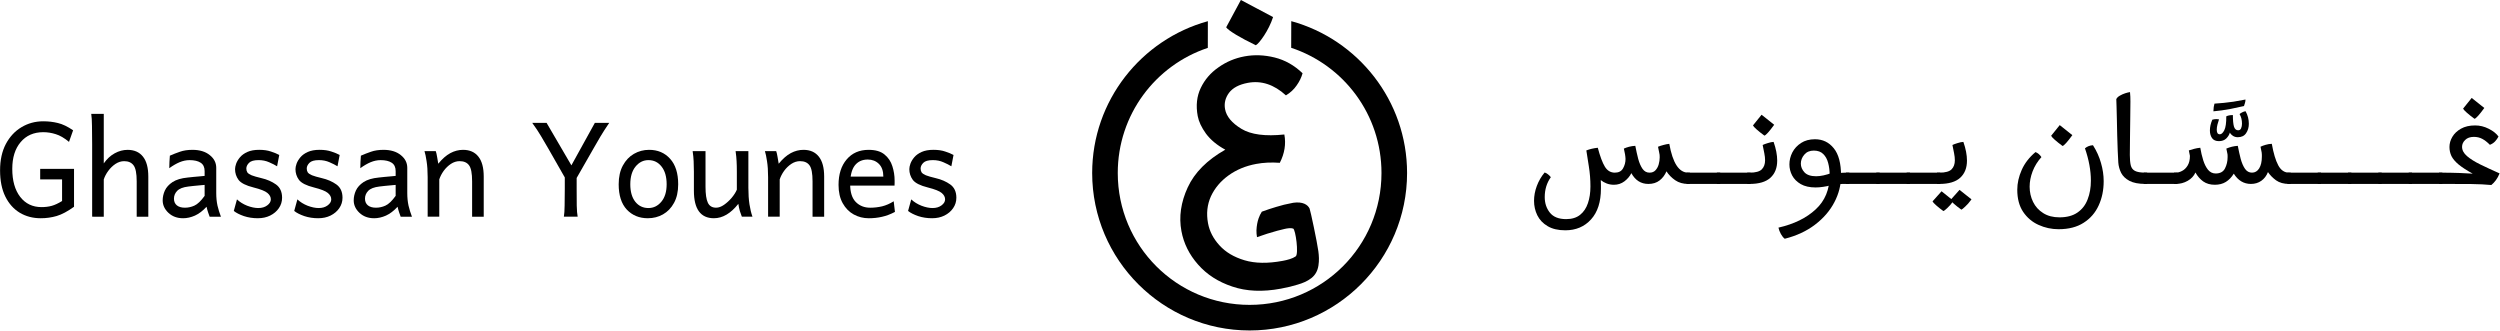 <?xml version="1.0" encoding="UTF-8" standalone="no"?>
<!-- Created with Inkscape (http://www.inkscape.org/) -->

<svg
   width="479.062mm"
   height="63.46mm"
   viewBox="0 0 479.062 63.46"
   version="1.1"
   id="svg116707"
   inkscape:version="1.1.2 (0a00cf5339, 2022-02-04, custom)"
   sodipodi:docname="logo_header.svg"
   inkscape:export-filename="/home/bigtiddypiratebf/git/ghassanyounes.github.io/images/logo_text_white.png"
   inkscape:export-xdpi="174.07466"
   inkscape:export-ydpi="174.07466"
   xmlns:inkscape="http://www.inkscape.org/namespaces/inkscape"
   xmlns:sodipodi="http://sodipodi.sourceforge.net/DTD/sodipodi-0.dtd"
   xmlns="http://www.w3.org/2000/svg"
   xmlns:svg="http://www.w3.org/2000/svg">
  <sodipodi:namedview
     id="namedview116709"
     pagecolor="#595959"
     bordercolor="#666666"
     borderopacity="1.0"
     inkscape:pageshadow="2"
     inkscape:pageopacity="0"
     inkscape:pagecheckerboard="true"
     inkscape:document-units="mm"
     showgrid="false"
     inkscape:zoom="0.45254834"
     inkscape:cx="1012.0466"
     inkscape:cy="286.15728"
     inkscape:window-width="1920"
     inkscape:window-height="1020"
     inkscape:window-x="0"
     inkscape:window-y="0"
     inkscape:window-maximized="1"
     inkscape:current-layer="g20696"
     showguides="true"
     inkscape:guide-bbox="true" />
  <defs
     id="defs116704">
    <rect
       x="204.615"
       y="400"
       width="861.538"
       height="995.385"
       id="rect2190" />
    <rect
       x="45.179"
       y="46.916"
       width="1752.217"
       height="621.846"
       id="rect128211" />
  </defs>
  <g
     inkscape:groupmode="layer"
     id="layer2"
     inkscape:label="Text"
     transform="translate(89.531,-118.27)"
     style="display:inline">
    <g
       id="g22128"
       transform="translate(4.317,0.026)"
       style="display:inline;fill:#000000;fill-opacity:1;stroke-width:1;stroke-miterlimit:4;stroke-dasharray:none"
       inkscape:export-filename="/home/bigtiddypiratebf/git/ghassanyounes.github.io/images/logo_text_transparent_white.png"
       inkscape:export-xdpi="174.07466"
       inkscape:export-ydpi="174.07466"
       inkscape:label="Names"
       inkscape:groupmode="layer">
      <g
         id="g20672"
         transform="matrix(1.162,0,0,1.192,-24.9,-23.416)"
         style="display:inline;fill:#000000;fill-opacity:1;stroke-width:0.85;stroke-miterlimit:4;stroke-dasharray:none"
         inkscape:label="English"
         inkscape:groupmode="layer">
        <g
           id="g20613"
           style="fill:#000000;fill-opacity:1;stroke-width:0.85;stroke-miterlimit:4;stroke-dasharray:none"
           inkscape:export-filename="logo_text_long_transparent_black.png"
           inkscape:export-xdpi="174.07466"
           inkscape:export-ydpi="174.07466">
          <path
             d="m -52.614,153.927 q -1.943,0 -3.459,-0.882 -1.516,-0.896 -2.384,-2.604 -0.868,-1.723 -0.868,-4.203 0,-2.48 0.951,-4.244 0.965,-1.764 2.577,-2.701 1.626,-0.951 3.597,-0.951 1.268,0 2.412,0.276 1.144,0.262 2.508,1.171 l -0.675,1.86 q -1.158,-0.937 -2.191,-1.24 -1.02,-0.317 -2.053,-0.317 -2.356,0 -3.734,1.599 -1.378,1.585 -1.378,4.299 0,2.853 1.309,4.506 1.309,1.64 3.514,1.64 0.937,0 1.695,-0.207 0.758,-0.207 1.695,-0.772 v -3.473 h -3.61 v -1.695 h 5.581 v 6.091 q -1.585,1.116 -2.866,1.488 -1.268,0.358 -2.618,0.358 z"
             id="path20386"
             style="font-size:106.667px;line-height:1.25;font-family:Harmattan;-inkscape-font-specification:'Harmattan, Normal';white-space:pre;fill:#000000;fill-opacity:1;stroke-width:0.85;stroke-miterlimit:4;stroke-dasharray:none" />
          <path
             d="m -44.139,153.679 q 0,0 0,-0.703 0,-0.717 0,-1.86 0,-1.158 0,-2.508 0,-1.364 0,-2.687 0,-1.323 0,-2.37 0,-1.047 0,-1.543 0,-1.667 -0.028,-2.921 -0.014,-1.268 -0.124,-1.943 h 2.067 q 0,0 0,0.551 0,0.537 0,1.406 0,0.854 0,1.847 0,0.978 0,1.888 0,0.91 0,1.53 0,0.62 0,0.744 0.772,-1.075 1.805,-1.626 1.034,-0.551 2.122,-0.551 1.654,0 2.536,1.089 0.882,1.075 0.882,3.211 0,0.51 0,1.323 0,0.799 0,1.681 0,0.882 0,1.667 0,0.785 0,1.282 0,0.496 0,0.496 h -1.915 q 0,0 0,-0.661 0,-0.675 0,-1.64 0,-0.978 0,-1.902 0,-0.937 0,-1.475 0,-1.943 -0.524,-2.591 -0.51,-0.661 -1.543,-0.661 -0.744,0 -1.433,0.441 -0.675,0.441 -1.185,1.116 -0.51,0.675 -0.744,1.378 v 5.994 z"
             id="path20388"
             style="font-size:106.667px;line-height:1.25;font-family:Harmattan;-inkscape-font-specification:'Harmattan, Normal';white-space:pre;fill:#000000;fill-opacity:1;stroke-width:0.85;stroke-miterlimit:4;stroke-dasharray:none" />
          <path
             d="m -29.146,153.927 q -1.461,0 -2.412,-0.868 -0.951,-0.868 -0.951,-2.012 0,-0.785 0.358,-1.571 0.372,-0.785 1.268,-1.364 0.91,-0.579 2.508,-0.73 0.358,-0.041 0.937,-0.097 0.579,-0.055 1.102,-0.097 0.537,-0.055 0.744,-0.069 v -0.772 q 0,-0.937 -0.661,-1.35 -0.648,-0.413 -1.819,-0.413 -0.813,0 -1.64,0.331 -0.813,0.331 -1.709,0.965 0,-0.345 0.028,-1.006 0.028,-0.675 0.069,-1.006 0.799,-0.345 1.667,-0.634 0.882,-0.303 2.053,-0.303 1.791,0 2.853,0.841 1.075,0.827 1.075,2.053 v 4.038 q 0,1.116 0.207,2.039 0.22,0.91 0.565,1.778 h -1.86 q -0.096,-0.248 -0.248,-0.675 -0.152,-0.427 -0.262,-0.923 -0.923,0.978 -1.915,1.419 -0.992,0.427 -1.957,0.427 z m 0.303,-1.695 q 0.799,0 1.557,-0.331 0.772,-0.331 1.695,-1.571 v -1.764 q -0.248,0.014 -0.772,0.069 -0.51,0.041 -1.047,0.097 -0.537,0.055 -0.868,0.097 -1.309,0.152 -1.847,0.703 -0.524,0.537 -0.524,1.254 0,0.689 0.482,1.075 0.482,0.372 1.323,0.372 z"
             id="path20390"
             style="font-size:106.667px;line-height:1.25;font-family:Harmattan;-inkscape-font-specification:'Harmattan, Normal';white-space:pre;fill:#000000;fill-opacity:1;stroke-width:0.85;stroke-miterlimit:4;stroke-dasharray:none" />
          <path
             d="m -16.798,153.927 q -1.254,0 -2.315,-0.345 -1.061,-0.358 -1.667,-0.827 l 0.524,-1.86 q 0.689,0.634 1.681,1.02 1.006,0.372 1.833,0.372 0.896,0 1.475,-0.427 0.593,-0.427 0.593,-0.965 0,-0.579 -0.565,-1.034 -0.551,-0.455 -2.288,-0.882 -1.874,-0.455 -2.467,-1.213 -0.579,-0.772 -0.579,-1.736 0,-0.358 0.179,-0.868 0.193,-0.524 0.634,-1.034 0.441,-0.51 1.213,-0.854 0.785,-0.345 1.957,-0.345 1.13,0 1.943,0.276 0.827,0.262 1.364,0.551 l -0.358,1.819 q -0.524,-0.317 -1.309,-0.648 -0.785,-0.345 -1.75,-0.345 -1.13,0 -1.571,0.441 -0.441,0.441 -0.441,0.91 0,0.358 0.165,0.62 0.179,0.248 0.703,0.469 0.537,0.207 1.612,0.455 1.406,0.317 2.412,1.02 1.006,0.703 1.006,2.136 0,0.923 -0.537,1.681 -0.524,0.744 -1.433,1.185 -0.896,0.427 -2.012,0.427 z"
             id="path20392"
             style="font-size:106.667px;line-height:1.25;font-family:Harmattan;-inkscape-font-specification:'Harmattan, Normal';white-space:pre;fill:#000000;fill-opacity:1;stroke-width:0.85;stroke-miterlimit:4;stroke-dasharray:none" />
          <path
             d="m -6.835,153.927 q -1.254,0 -2.315,-0.345 -1.061,-0.358 -1.667,-0.827 l 0.524,-1.86 q 0.689,0.634 1.681,1.02 1.006,0.372 1.833,0.372 0.896,0 1.475,-0.427 0.593,-0.427 0.593,-0.965 0,-0.579 -0.565,-1.034 -0.551,-0.455 -2.288,-0.882 -1.874,-0.455 -2.467,-1.213 -0.579,-0.772 -0.579,-1.736 0,-0.358 0.179,-0.868 0.193,-0.524 0.634,-1.034 0.441,-0.51 1.213,-0.854 0.785,-0.345 1.957,-0.345 1.13,0 1.943,0.276 0.827,0.262 1.364,0.551 l -0.358,1.819 q -0.524,-0.317 -1.309,-0.648 -0.785,-0.345 -1.75,-0.345 -1.13,0 -1.571,0.441 -0.441,0.441 -0.441,0.91 0,0.358 0.165,0.62 0.179,0.248 0.703,0.469 0.537,0.207 1.612,0.455 1.406,0.317 2.412,1.02 1.006,0.703 1.006,2.136 0,0.923 -0.537,1.681 -0.524,0.744 -1.433,1.185 -0.896,0.427 -2.012,0.427 z"
             id="path20394"
             style="font-size:106.667px;line-height:1.25;font-family:Harmattan;-inkscape-font-specification:'Harmattan, Normal';white-space:pre;fill:#000000;fill-opacity:1;stroke-width:0.85;stroke-miterlimit:4;stroke-dasharray:none" />
          <path
             d="m 2.357,153.927 q -1.461,0 -2.412,-0.868 -0.951,-0.868 -0.951,-2.012 0,-0.785 0.358,-1.571 0.372,-0.785 1.268,-1.364 0.91,-0.579 2.508,-0.73 0.358,-0.041 0.937,-0.097 0.579,-0.055 1.102,-0.097 0.537,-0.055 0.744,-0.069 v -0.772 q 0,-0.937 -0.661,-1.35 -0.648,-0.413 -1.819,-0.413 -0.813,0 -1.64,0.331 -0.813,0.331 -1.709,0.965 0,-0.345 0.028,-1.006 0.028,-0.675 0.069,-1.006 0.799,-0.345 1.667,-0.634 0.882,-0.303 2.053,-0.303 1.791,0 2.853,0.841 1.075,0.827 1.075,2.053 v 4.038 q 0,1.116 0.207,2.039 0.22,0.91 0.565,1.778 H 6.739 q -0.096,-0.248 -0.248,-0.675 -0.152,-0.427 -0.262,-0.923 -0.923,0.978 -1.915,1.419 -0.992,0.427 -1.957,0.427 z m 0.303,-1.695 q 0.799,0 1.557,-0.331 0.772,-0.331 1.695,-1.571 v -1.764 q -0.248,0.014 -0.772,0.069 -0.51,0.041 -1.047,0.097 -0.537,0.055 -0.868,0.097 -1.309,0.152 -1.847,0.703 -0.524,0.537 -0.524,1.254 0,0.689 0.482,1.075 0.482,0.372 1.323,0.372 z"
             id="path20396"
             style="font-size:106.667px;line-height:1.25;font-family:Harmattan;-inkscape-font-specification:'Harmattan, Normal';white-space:pre;fill:#000000;fill-opacity:1;stroke-width:0.85;stroke-miterlimit:4;stroke-dasharray:none" />
          <path
             d="m 11.19,153.679 q 0,0 0,-0.689 0,-0.689 0,-1.723 0,-1.047 0,-2.108 0,-1.075 0,-1.833 0,-1.516 -0.179,-2.577 -0.165,-1.075 -0.345,-1.612 h 1.86 q 0.124,0.331 0.234,0.992 0.124,0.661 0.179,1.034 0.992,-1.185 1.998,-1.709 1.006,-0.524 2.095,-0.524 1.64,0 2.522,1.089 0.882,1.075 0.882,3.211 0,0.51 0,1.323 0,0.799 0,1.681 0,0.882 0,1.667 0,0.785 0,1.282 0,0.496 0,0.496 h -1.915 q 0,0 0,-0.661 0,-0.675 0,-1.64 0,-0.978 0,-1.902 0,-0.937 0,-1.475 0,-1.943 -0.51,-2.591 -0.496,-0.661 -1.557,-0.661 -0.744,0 -1.433,0.441 -0.675,0.441 -1.185,1.116 -0.496,0.675 -0.73,1.378 v 5.994 z"
             id="path20398"
             style="font-size:106.667px;line-height:1.25;font-family:Harmattan;-inkscape-font-specification:'Harmattan, Normal';white-space:pre;fill:#000000;fill-opacity:1;stroke-width:0.85;stroke-miterlimit:4;stroke-dasharray:none" />
        </g>
        <g
           id="g20621"
           style="fill:#000000;fill-opacity:1;stroke-width:0.85;stroke-miterlimit:4;stroke-dasharray:none"
           inkscape:export-filename="logo_text_long_transparent_black.png"
           inkscape:export-xdpi="174.07466"
           inkscape:export-ydpi="174.07466">
          <path
             d="m 33.652,153.679 q 0.11,-0.62 0.124,-1.791 0.028,-1.171 0.028,-2.701 v -1.819 L 31.061,142.683 q -0.593,-1.02 -1.185,-1.971 -0.579,-0.965 -1.447,-2.122 h 2.37 l 4.093,6.835 3.872,-6.835 h 2.37 q -0.91,1.309 -1.447,2.191 -0.537,0.882 -1.13,1.902 l -2.797,4.768 v 1.736 q 0,1.53 0.014,2.701 0.028,1.171 0.152,1.791 z"
             id="path20400"
             style="font-size:106.667px;line-height:1.25;font-family:Harmattan;-inkscape-font-specification:'Harmattan, Normal';white-space:pre;fill:#000000;fill-opacity:1;stroke-width:0.85;stroke-miterlimit:4;stroke-dasharray:none" />
          <path
             d="m 47.501,153.927 q -2.122,0 -3.473,-1.392 -1.337,-1.406 -1.337,-4.065 0,-1.778 0.689,-3.018 0.689,-1.24 1.819,-1.874 1.144,-0.648 2.508,-0.648 2.136,0 3.459,1.433 1.337,1.433 1.337,4.107 0,1.778 -0.689,2.99 -0.675,1.213 -1.819,1.847 -1.13,0.62 -2.494,0.62 z m 0.096,-1.64 q 1.254,0 2.122,-1.006 0.882,-1.02 0.882,-2.811 0,-1.819 -0.841,-2.853 -0.827,-1.034 -2.164,-1.034 -1.254,0 -2.122,1.034 -0.868,1.034 -0.868,2.853 0,1.791 0.827,2.811 0.827,1.006 2.164,1.006 z"
             id="path20402"
             style="font-size:106.667px;line-height:1.25;font-family:Harmattan;-inkscape-font-specification:'Harmattan, Normal';white-space:pre;fill:#000000;fill-opacity:1;stroke-width:0.85;stroke-miterlimit:4;stroke-dasharray:none" />
          <path
             d="m 58.402,153.927 q -3.307,0 -3.307,-4.424 0,-0.083 0,-0.524 0,-0.441 0,-1.006 0,-0.565 0,-1.006 0,-0.441 0,-0.524 0,-0.978 -0.041,-1.681 -0.028,-0.703 -0.165,-1.626 h 2.122 q 0,0 0,0.675 0,0.675 0,1.667 0,0.978 0,1.929 0,0.937 0,1.475 0,1.75 0.386,2.549 0.386,0.799 1.364,0.799 0.62,0 1.295,-0.455 0.689,-0.469 1.268,-1.13 0.579,-0.675 0.854,-1.309 v -2.894 q 0,-1.02 -0.041,-1.681 -0.028,-0.675 -0.165,-1.626 h 2.108 q 0,0 0,0.62 0,0.62 0,1.571 0,0.951 0,1.957 0,0.992 0,1.75 0,1.502 0.179,2.646 0.179,1.13 0.496,1.998 h -1.75 q -0.152,-0.358 -0.331,-0.91 -0.165,-0.565 -0.248,-1.158 -1.874,2.315 -4.024,2.315 z"
             id="path20404"
             style="font-size:106.667px;line-height:1.25;font-family:Harmattan;-inkscape-font-specification:'Harmattan, Normal';white-space:pre;fill:#000000;fill-opacity:1;stroke-width:0.85;stroke-miterlimit:4;stroke-dasharray:none" />
          <path
             d="m 67.331,153.679 q 0,0 0,-0.689 0,-0.689 0,-1.723 0,-1.047 0,-2.108 0,-1.075 0,-1.833 0,-1.516 -0.179,-2.577 -0.165,-1.075 -0.345,-1.612 h 1.86 q 0.124,0.331 0.234,0.992 0.124,0.661 0.179,1.034 0.992,-1.185 1.998,-1.709 1.006,-0.524 2.095,-0.524 1.64,0 2.522,1.089 0.882,1.075 0.882,3.211 0,0.51 0,1.323 0,0.799 0,1.681 0,0.882 0,1.667 0,0.785 0,1.282 0,0.496 0,0.496 h -1.915 q 0,0 0,-0.661 0,-0.675 0,-1.64 0,-0.978 0,-1.902 0,-0.937 0,-1.475 0,-1.943 -0.51,-2.591 -0.496,-0.661 -1.557,-0.661 -0.744,0 -1.433,0.441 -0.675,0.441 -1.185,1.116 -0.496,0.675 -0.73,1.378 v 5.994 z"
             id="path20406"
             style="font-size:106.667px;line-height:1.25;font-family:Harmattan;-inkscape-font-specification:'Harmattan, Normal';white-space:pre;fill:#000000;fill-opacity:1;stroke-width:0.85;stroke-miterlimit:4;stroke-dasharray:none" />
          <path
             d="m 83.909,153.927 q -1.309,0 -2.453,-0.606 -1.13,-0.606 -1.819,-1.805 -0.689,-1.199 -0.689,-2.949 0,-2.563 1.337,-4.093 1.337,-1.543 3.624,-1.543 1.709,0 2.632,0.758 0.923,0.744 1.282,1.874 0.372,1.13 0.372,2.301 0,0.138 0,0.4 0,0.262 -0.014,0.413 h -7.689 v -1.447 h 5.843 q 0,-1.337 -0.73,-2.039 -0.73,-0.703 -1.847,-0.703 -1.364,0 -2.136,0.965 -0.758,0.965 -0.758,3.018 0,1.915 0.923,2.839 0.937,0.923 2.384,0.923 0.992,0 1.957,-0.22 0.965,-0.234 1.915,-0.813 l 0.207,1.709 q -1.102,0.565 -2.136,0.785 -1.02,0.234 -2.205,0.234 z"
             id="path20408"
             style="font-size:106.667px;line-height:1.25;font-family:Harmattan;-inkscape-font-specification:'Harmattan, Normal';white-space:pre;fill:#000000;fill-opacity:1;stroke-width:0.85;stroke-miterlimit:4;stroke-dasharray:none" />
          <path
             d="m 94.396,153.927 q -1.254,0 -2.315,-0.345 -1.061,-0.358 -1.667,-0.827 l 0.524,-1.86 q 0.689,0.634 1.681,1.02 1.006,0.372 1.833,0.372 0.896,0 1.475,-0.427 0.593,-0.427 0.593,-0.965 0,-0.579 -0.565,-1.034 -0.551,-0.455 -2.288,-0.882 -1.874,-0.455 -2.467,-1.213 -0.579,-0.772 -0.579,-1.736 0,-0.358 0.179,-0.868 0.193,-0.524 0.634,-1.034 0.441,-0.51 1.213,-0.854 0.785,-0.345 1.957,-0.345 1.13,0 1.943,0.276 0.827,0.262 1.364,0.551 l -0.358,1.819 q -0.524,-0.317 -1.309,-0.648 -0.785,-0.345 -1.75,-0.345 -1.13,0 -1.571,0.441 -0.441,0.441 -0.441,0.91 0,0.358 0.165,0.62 0.179,0.248 0.703,0.469 0.537,0.207 1.612,0.455 1.406,0.317 2.412,1.02 1.006,0.703 1.006,2.136 0,0.923 -0.537,1.681 -0.524,0.744 -1.433,1.185 -0.896,0.427 -2.012,0.427 z"
             id="path20410"
             style="font-size:106.667px;line-height:1.25;font-family:Harmattan;-inkscape-font-specification:'Harmattan, Normal';white-space:pre;fill:#000000;fill-opacity:1;stroke-width:0.85;stroke-miterlimit:4;stroke-dasharray:none" />
        </g>
      </g>
      <g
         id="g20696"
         transform="matrix(1.162,0,0,1.162,-32.396,-25.246)"
         style="fill:#000000;fill-opacity:1;stroke:none;stroke-width:0.86;stroke-miterlimit:4;stroke-dasharray:none"
         inkscape:label="Arabic"
         inkscape:groupmode="layer">
        <g
           id="g20634"
           style="fill:#000000;fill-opacity:1;stroke:none;stroke-width:0.86;stroke-miterlimit:4;stroke-dasharray:none"
           inkscape:export-filename="logo_text_long_transparent_black.png"
           inkscape:export-xdpi="174.07466"
           inkscape:export-ydpi="174.07466">
          <path
             d="m 357.96,153.996 q -1.419,-0.138 -3.39,-0.165 -1.957,-0.014 -4.961,-0.014 h -0.276 v -1.86 h 0.276 q 0.868,0 1.557,0.014 0.703,0 1.557,0.041 0.854,0.028 2.164,0.11 -1.474,-0.813 -2.315,-1.502 -0.841,-0.703 -1.185,-1.392 -0.331,-0.703 -0.331,-1.502 0,-0.868 0.482,-1.681 0.482,-0.813 1.419,-1.337 0.951,-0.537 2.329,-0.537 1.171,0 2.246,0.551 1.075,0.537 1.612,1.282 -0.22,0.427 -0.565,0.799 -0.331,0.358 -0.854,0.565 -0.634,-0.648 -1.254,-0.978 -0.62,-0.331 -1.392,-0.331 -0.923,0 -1.433,0.51 -0.51,0.496 -0.51,1.13 0,0.827 0.813,1.53 0.813,0.703 2.219,1.392 1.406,0.689 3.156,1.461 -0.262,0.648 -0.62,1.13 -0.345,0.469 -0.744,0.785 z m -2.77,-10.914 q -0.772,-0.565 -1.282,-1.02 -0.51,-0.455 -0.606,-0.661 l 1.419,-1.764 2.081,1.654 q -1.213,1.667 -1.612,1.791 z"
             id="path20412"
             style="font-size:106.667px;line-height:1.25;font-family:Harmattan;-inkscape-font-specification:'Harmattan, Normal';white-space:pre;fill:#000000;fill-opacity:1;stroke:none;stroke-width:0.86;stroke-miterlimit:4;stroke-dasharray:none" />
          <path
             d="m 344.332,153.817 v -1.86 h 5.554 v 1.86 z"
             id="path20414"
             style="font-size:106.667px;line-height:1.25;font-family:Harmattan;-inkscape-font-specification:'Harmattan, Normal';white-space:pre;fill:#000000;fill-opacity:1;stroke:none;stroke-width:0.86;stroke-miterlimit:4;stroke-dasharray:none" />
          <path
             d="m 339.329,153.817 v -1.86 h 5.553 v 1.86 z"
             id="path20416"
             style="font-size:106.667px;line-height:1.25;font-family:Harmattan;-inkscape-font-specification:'Harmattan, Normal';white-space:pre;fill:#000000;fill-opacity:1;stroke:none;stroke-width:0.86;stroke-miterlimit:4;stroke-dasharray:none" />
          <path
             d="m 334.327,153.817 v -1.86 h 5.553 v 1.86 z"
             id="path20418"
             style="font-size:106.667px;line-height:1.25;font-family:Harmattan;-inkscape-font-specification:'Harmattan, Normal';white-space:pre;fill:#000000;fill-opacity:1;stroke:none;stroke-width:0.86;stroke-miterlimit:4;stroke-dasharray:none" />
          <path
             d="m 329.325,153.817 v -1.86 h 5.554 v 1.86 z"
             id="path20420"
             style="font-size:106.667px;line-height:1.25;font-family:Harmattan;-inkscape-font-specification:'Harmattan, Normal';white-space:pre;fill:#000000;fill-opacity:1;stroke:none;stroke-width:0.86;stroke-miterlimit:4;stroke-dasharray:none" />
          <path
             d="m 324.322,153.817 v -1.86 h 5.553 v 1.86 z"
             id="path20422"
             style="font-size:106.667px;line-height:1.25;font-family:Harmattan;-inkscape-font-specification:'Harmattan, Normal';white-space:pre;fill:#000000;fill-opacity:1;stroke:none;stroke-width:0.86;stroke-miterlimit:4;stroke-dasharray:none" />
          <path
             d="m 312.361,153.955 q -1.13,0 -1.915,-0.551 -0.772,-0.551 -1.282,-1.475 -0.372,0.854 -1.282,1.378 -0.896,0.51 -1.957,0.51 h -0.289 v -1.86 h 0.289 q 0.482,0 1.02,-0.276 0.551,-0.276 0.923,-0.882 0.386,-0.62 0.386,-1.612 l -0.179,-0.896 q 0.427,-0.152 0.882,-0.262 0.455,-0.124 1.006,-0.179 0.179,1.075 0.482,2.053 0.303,0.965 0.799,1.585 0.51,0.606 1.254,0.606 1.116,0 1.543,-0.841 0.427,-0.841 0.427,-1.847 0,-0.124 0,-0.234 0,-0.124 -0.014,-0.248 l -0.193,-0.937 q 0.909,-0.386 1.888,-0.455 0.22,1.144 0.482,2.164 0.276,1.006 0.717,1.64 0.441,0.62 1.144,0.62 0.744,0 1.185,-0.703 0.441,-0.717 0.441,-1.929 0,-0.152 0,-0.317 0,-0.165 -0.028,-0.358 l -0.193,-0.965 q 0.317,-0.165 0.841,-0.317 0.524,-0.152 1.02,-0.165 0.413,2.329 1.061,3.542 0.648,1.213 1.778,1.213 h 0.276 v 1.86 h -0.276 q -1.295,0 -2.136,-0.593 -0.827,-0.606 -1.337,-1.364 -0.358,0.923 -1.102,1.447 -0.73,0.51 -1.709,0.51 -1.764,0 -2.825,-1.695 -0.537,0.882 -1.309,1.364 -0.758,0.469 -1.819,0.469 z"
             id="path20424"
             style="font-size:106.667px;line-height:1.25;font-family:Harmattan;-inkscape-font-specification:'Harmattan, Normal';white-space:pre;fill:#000000;fill-opacity:1;stroke:none;stroke-width:0.86;stroke-miterlimit:4;stroke-dasharray:none" />
          <path
             d="m 312.127,141.842 q 0,-0.303 0.055,-0.717 0.069,-0.413 0.124,-0.551 0.813,-0.055 1.543,-0.124 0.73,-0.069 1.571,-0.193 0.841,-0.138 1.998,-0.358 0,0.303 -0.097,0.606 -0.083,0.303 -0.152,0.469 -1.337,0.303 -2.191,0.469 -0.854,0.165 -1.502,0.248 -0.634,0.083 -1.35,0.152 z m 0.91,4.92 q -0.772,0 -1.13,-0.496 -0.358,-0.51 -0.358,-1.254 0,-0.868 0.4,-1.791 0.344,-0.097 0.675,-0.097 0.248,0 0.427,0.041 -0.138,0.413 -0.262,0.882 -0.11,0.455 -0.11,0.827 0,0.331 0.11,0.551 0.124,0.207 0.4,0.207 0.386,0 0.73,-0.661 0.345,-0.675 0.331,-2.301 0.193,-0.097 0.455,-0.152 0.262,-0.055 0.634,-0.055 0,1.295 0.179,1.902 0.193,0.606 0.689,0.606 0.344,0 0.482,-0.317 0.152,-0.331 0.152,-0.772 0,-0.923 -0.4,-1.585 0.152,-0.152 0.441,-0.289 0.289,-0.152 0.551,-0.179 0.537,0.965 0.537,2.067 0,0.896 -0.455,1.557 -0.441,0.661 -1.378,0.661 -0.427,0 -0.785,-0.22 -0.358,-0.234 -0.51,-0.551 -0.138,0.524 -0.593,0.978 -0.455,0.441 -1.213,0.441 z"
             id="path20426"
             style="font-size:106.667px;line-height:1.25;font-family:Harmattan;-inkscape-font-specification:'Harmattan, Normal';white-space:pre;fill:#000000;fill-opacity:1;stroke:none;stroke-width:0.86;stroke-miterlimit:4;stroke-dasharray:none" />
          <path
             d="m 300.648,153.817 v -1.86 h 5.553 v 1.86 z"
             id="path20428"
             style="font-size:106.667px;line-height:1.25;font-family:Harmattan;-inkscape-font-specification:'Harmattan, Normal';white-space:pre;fill:#000000;fill-opacity:1;stroke:none;stroke-width:0.86;stroke-miterlimit:4;stroke-dasharray:none" />
          <path
             d="m 300.923,153.817 q -1.681,0 -2.646,-0.51 -0.951,-0.51 -1.364,-1.309 -0.4,-0.813 -0.469,-1.695 -0.055,-0.772 -0.097,-1.957 -0.041,-1.199 -0.083,-2.536 -0.028,-1.35 -0.055,-2.604 -0.028,-1.254 -0.055,-2.164 -0.014,-0.91 -0.041,-1.213 0.165,-0.331 0.579,-0.565 0.427,-0.248 0.896,-0.4 0.482,-0.152 0.785,-0.193 0.041,0.248 0.055,0.772 0.014,0.51 0.014,0.785 0,1.13 -0.028,2.715 -0.014,1.571 -0.041,3.197 -0.028,1.612 -0.028,2.908 0,1.047 0.152,1.695 0.152,0.634 0.689,0.923 0.551,0.289 1.736,0.289 h 0.276 v 1.86 z"
             id="path20430"
             style="font-size:106.667px;line-height:1.25;font-family:Harmattan;-inkscape-font-specification:'Harmattan, Normal';white-space:pre;fill:#000000;fill-opacity:1;stroke:none;stroke-width:0.86;stroke-miterlimit:4;stroke-dasharray:none" />
          <path
             d="m 286.605,161.286 q -1.75,0 -3.321,-0.717 -1.557,-0.703 -2.536,-2.15 -0.965,-1.447 -0.965,-3.638 0,-1.626 0.73,-3.266 0.73,-1.654 2.274,-2.949 0.565,0.207 0.978,0.827 -0.978,1.089 -1.461,2.37 -0.482,1.282 -0.482,2.508 0,1.35 0.565,2.508 0.565,1.158 1.667,1.847 1.102,0.703 2.687,0.703 1.833,0 2.977,-0.799 1.144,-0.785 1.667,-2.164 0.537,-1.364 0.537,-3.087 0,-2.508 -0.978,-5.333 0.551,-0.469 1.323,-0.51 0.896,1.406 1.323,2.935 0.441,1.516 0.441,2.99 0,2.219 -0.827,4.01 -0.827,1.805 -2.48,2.853 -1.64,1.061 -4.12,1.061 z m 0.648,-13.725 q -0.772,-0.565 -1.282,-1.02 -0.51,-0.455 -0.606,-0.661 l 1.419,-1.764 2.081,1.654 q -1.213,1.667 -1.612,1.791 z"
             id="path20432"
             style="font-size:106.667px;line-height:1.25;font-family:Harmattan;-inkscape-font-specification:'Harmattan, Normal';white-space:pre;fill:#000000;fill-opacity:1;stroke:none;stroke-width:0.86;stroke-miterlimit:4;stroke-dasharray:none" />
        </g>
        <g
           id="g20655"
           style="fill:#000000;fill-opacity:1;stroke:none;stroke-width:0.86;stroke-miterlimit:4;stroke-dasharray:none"
           inkscape:export-filename="logo_text_long_transparent_black.png"
           inkscape:export-xdpi="174.07466"
           inkscape:export-ydpi="174.07466">
          <path
             d="m 266.541,153.817 v -1.86 h 0.413 q 1.461,0 1.998,-0.551 0.537,-0.551 0.537,-1.488 0,-0.524 -0.124,-1.144 -0.124,-0.634 -0.276,-1.378 0.303,-0.152 0.854,-0.317 0.551,-0.179 0.951,-0.193 0.593,1.695 0.593,3.087 0,1.805 -1.116,2.825 -1.116,1.02 -3.418,1.02 z m 4.024,4.244 q -0.73,-0.524 -1.226,-0.965 -0.482,-0.441 -0.565,-0.634 l 1.488,-1.667 1.971,1.571 q -0.565,0.772 -1.047,1.199 -0.469,0.441 -0.62,0.496 z m -2.963,0.234 q -0.73,-0.524 -1.213,-0.965 -0.482,-0.427 -0.579,-0.634 l 1.488,-1.667 1.971,1.585 q -0.565,0.772 -1.047,1.199 -0.469,0.441 -0.62,0.482 z"
             id="path20434"
             style="font-size:106.667px;line-height:1.25;font-family:Harmattan;-inkscape-font-specification:'Harmattan, Normal';white-space:pre;fill:#000000;fill-opacity:1;stroke:none;stroke-width:0.86;stroke-miterlimit:4;stroke-dasharray:none" />
          <path
             d="m 261.539,153.817 v -1.86 h 5.553 v 1.86 z"
             id="path20436"
             style="font-size:106.667px;line-height:1.25;font-family:Harmattan;-inkscape-font-specification:'Harmattan, Normal';white-space:pre;fill:#000000;fill-opacity:1;stroke:none;stroke-width:0.86;stroke-miterlimit:4;stroke-dasharray:none" />
          <path
             d="m 256.536,153.817 v -1.86 h 5.554 v 1.86 z"
             id="path20438"
             style="font-size:106.667px;line-height:1.25;font-family:Harmattan;-inkscape-font-specification:'Harmattan, Normal';white-space:pre;fill:#000000;fill-opacity:1;stroke:none;stroke-width:0.86;stroke-miterlimit:4;stroke-dasharray:none" />
          <path
             d="m 251.534,153.817 v -1.86 h 5.553 v 1.86 z"
             id="path20440"
             style="font-size:106.667px;line-height:1.25;font-family:Harmattan;-inkscape-font-specification:'Harmattan, Normal';white-space:pre;fill:#000000;fill-opacity:1;stroke:none;stroke-width:0.86;stroke-miterlimit:4;stroke-dasharray:none" />
          <path
             d="m 241.433,162.857 q -0.345,-0.262 -0.634,-0.785 -0.289,-0.524 -0.4,-1.047 3.858,-0.882 6.146,-3.018 2.301,-2.122 2.301,-5.609 0,-1.102 -0.248,-2.026 -0.234,-0.923 -0.813,-1.488 -0.565,-0.565 -1.557,-0.565 -1.006,0 -1.571,0.675 -0.565,0.661 -0.565,1.475 0,0.785 0.593,1.433 0.606,0.648 1.929,0.648 1.116,0 2.66,-0.579 l -0.165,2.04 q -0.717,0.207 -1.364,0.289 -0.648,0.097 -1.213,0.097 -1.488,0 -2.453,-0.551 -0.951,-0.551 -1.419,-1.419 -0.455,-0.868 -0.455,-1.833 0,-1.02 0.482,-1.971 0.496,-0.951 1.433,-1.557 0.951,-0.62 2.301,-0.62 1.902,0 3.101,1.488 1.199,1.475 1.199,4.52 0,2.288 -1.102,4.382 -1.102,2.108 -3.183,3.693 -2.067,1.585 -5.002,2.329 z m 9.068,-8.999 -0.069,-1.847 q 0.413,-0.028 0.648,-0.041 0.248,-0.014 0.593,-0.014 h 0.413 v 1.86 h -0.413 q -0.51,0 -0.744,0 -0.234,0.014 -0.427,0.041 z"
             id="path20442"
             style="font-size:106.667px;line-height:1.25;font-family:Harmattan;-inkscape-font-specification:'Harmattan, Normal';white-space:pre;fill:#000000;fill-opacity:1;stroke:none;stroke-width:0.86;stroke-miterlimit:4;stroke-dasharray:none" />
          <path
             d="m 235.246,153.817 v -1.86 h 0.413 q 1.461,0 1.998,-0.551 0.537,-0.551 0.537,-1.488 0,-0.524 -0.124,-1.144 -0.124,-0.634 -0.276,-1.378 0.303,-0.152 0.854,-0.317 0.551,-0.179 0.951,-0.193 0.593,1.695 0.593,3.087 0,1.805 -1.116,2.825 -1.116,1.02 -3.418,1.02 z m 2.839,-7.965 q -0.772,-0.565 -1.282,-1.02 -0.51,-0.455 -0.606,-0.661 l 1.419,-1.764 2.081,1.654 q -1.213,1.667 -1.612,1.791 z"
             id="path20444"
             style="font-size:106.667px;line-height:1.25;font-family:Harmattan;-inkscape-font-specification:'Harmattan, Normal';white-space:pre;fill:#000000;fill-opacity:1;stroke:none;stroke-width:0.86;stroke-miterlimit:4;stroke-dasharray:none" />
          <path
             d="m 230.243,153.817 v -1.86 h 5.553 v 1.86 z"
             id="path20446"
             style="font-size:106.667px;line-height:1.25;font-family:Harmattan;-inkscape-font-specification:'Harmattan, Normal';white-space:pre;fill:#000000;fill-opacity:1;stroke:none;stroke-width:0.86;stroke-miterlimit:4;stroke-dasharray:none" />
          <path
             d="m 225.241,153.817 v -1.86 h 5.554 v 1.86 z"
             id="path20448"
             style="font-size:106.667px;line-height:1.25;font-family:Harmattan;-inkscape-font-specification:'Harmattan, Normal';white-space:pre;fill:#000000;fill-opacity:1;stroke:none;stroke-width:0.86;stroke-miterlimit:4;stroke-dasharray:none" />
          <path
             d="m 205.246,161.465 q -1.778,0 -2.921,-0.689 -1.144,-0.675 -1.695,-1.791 -0.537,-1.102 -0.537,-2.384 0,-1.213 0.455,-2.439 0.455,-1.226 1.295,-2.232 0.303,0.097 0.551,0.303 0.248,0.193 0.469,0.469 -1.006,1.419 -1.006,3.28 0,1.502 0.841,2.563 0.854,1.075 2.687,1.075 1.419,0 2.301,-0.703 0.882,-0.703 1.295,-1.929 0.413,-1.213 0.413,-2.756 0,-1.681 -0.262,-3.307 -0.262,-1.626 -0.413,-2.632 0.854,-0.331 1.888,-0.441 0.565,2.136 1.171,3.128 0.606,0.978 1.64,0.978 0.951,0 1.35,-0.703 0.413,-0.717 0.413,-1.557 0,-0.193 -0.028,-0.372 -0.028,-0.193 -0.055,-0.4 l -0.193,-0.937 q 0.4,-0.179 0.868,-0.303 0.482,-0.124 1.02,-0.152 0.22,1.144 0.482,2.164 0.276,1.006 0.717,1.64 0.441,0.62 1.144,0.62 0.62,0 0.978,-0.386 0.372,-0.4 0.537,-0.978 0.165,-0.593 0.165,-1.158 0,-0.303 -0.014,-0.413 -0.014,-0.11 -0.069,-0.372 l -0.193,-0.965 q 0.4,-0.165 0.882,-0.289 0.482,-0.138 0.978,-0.193 0.841,4.754 3.114,4.754 h 0.276 v 1.86 h -0.276 q -1.254,0 -2.136,-0.606 -0.882,-0.606 -1.447,-1.474 -0.386,0.923 -1.13,1.502 -0.744,0.579 -1.847,0.579 -1.833,0 -2.811,-1.778 -0.386,0.772 -1.144,1.35 -0.758,0.565 -1.723,0.565 -0.634,0 -1.185,-0.207 -0.551,-0.207 -0.992,-0.565 0.028,0.386 0.028,0.772 0,0.4 0,0.634 0,3.28 -1.626,5.071 -1.626,1.805 -4.258,1.805 z"
             id="path20450"
             style="font-size:106.667px;line-height:1.25;font-family:Harmattan;-inkscape-font-specification:'Harmattan, Normal';white-space:pre;fill:#000000;fill-opacity:1;stroke:none;stroke-width:0.86;stroke-miterlimit:4;stroke-dasharray:none" />
        </g>
      </g>
    </g>
  </g>
  <g
     id="g25977"
     inkscape:label="small_symbol"
     transform="matrix(0.231,0,0,0.231,204.809,-1.496)"
     inkscape:export-filename="C:\Users\ghass\Documents\logo_text_long_transparent_white.png"
     inkscape:export-xdpi="174.07466"
     inkscape:export-ydpi="174.07466"
     style="display:inline;fill:#000000;fill-opacity:1"
     inkscape:groupmode="layer">
    <path
       style="color:#000000;fill:#000000;fill-opacity:1;-inkscape-stroke:none"
       d="M 115.353,24.05 C 60.098,39.273 19.385,89.98 19.385,150 c 0,72.01 58.605,130.615 130.615,130.615 72.01,0 130.615,-58.605 130.615,-130.615 0,-60.057 -40.763,-110.79 -96.07,-125.977 l -0.069,22.109 C 228.053,60.53 259.385,101.516 259.385,150 259.385,210.538 210.538,259.385 150,259.385 89.462,259.385 40.615,210.538 40.615,150 c 0,-48.407 31.233,-89.34 74.701,-103.8 z"
       id="circle25804"
       sodipodi:nodetypes="csssccssscc"
       inkscape:label="circle"
       inkscape:export-filename="logo_simple_small_transparent_white.png"
       inkscape:export-xdpi="174.07466"
       inkscape:export-ydpi="174.07466" />
    <path
       d="m 155.148,44.013 c -6.535,-3.143 -12.018,-6.057 -16.449,-8.741 -4.431,-2.684 -7.149,-4.73 -8.154,-6.137 L 142.752,6.463 169.455,20.632 c -3.606,11.216 -11.5,21.903 -14.308,23.381 z"
       style="font-size:400px;line-height:1.25;font-family:Harmattan;-inkscape-font-specification:'Harmattan, Normal';white-space:pre;display:inline;fill:#000000;fill-opacity:1;stroke-width:0.212"
       id="path25969"
       inkscape:label="nuqta"
       inkscape:export-filename="logo_simple_small_transparent_white.png"
       inkscape:export-xdpi="174.07466"
       inkscape:export-ydpi="174.07466" />
    <path
       d="m 201.215,237.185 c -3.42,2.682 -7.307,4.194 -11.237,5.349 -3.911,1.258 -8.589,2.393 -14.033,3.404 -15.204,2.824 -28.65,2.24 -40.338,-1.752 -11.669,-3.89 -21.145,-9.994 -28.429,-18.312 -7.265,-8.215 -11.852,-17.459 -13.76,-27.732 -2.195,-11.814 -0.451,-23.881 5.231,-36.202 5.682,-12.321 16.072,-22.753 31.17,-31.296 -6.855,-3.721 -12.195,-8.15 -16.018,-13.284 -3.721,-5.154 -6.01,-10.042 -6.869,-14.665 -1.603,-8.629 -0.759,-16.385 2.532,-23.266 3.291,-6.882 8.185,-12.573 14.682,-17.075 6.478,-4.604 13.672,-7.641 21.582,-9.11 8.116,-1.508 16.462,-1.198 25.041,0.928 8.578,2.126 16.296,6.484 23.152,13.075 -0.949,3.471 -2.605,6.86 -4.966,10.168 -2.258,3.289 -5.206,6.015 -8.842,8.178 -9.857,-9.009 -20.384,-12.473 -31.581,-10.393 -7.294,1.355 -12.517,4.132 -15.669,8.331 -3.049,4.18 -4.126,8.684 -3.229,13.512 1.126,6.061 5.642,11.492 13.548,16.294 7.906,4.801 19.781,6.368 35.625,4.7 1.469,7.91 0.214,15.742 -3.765,23.495 -7.002,-0.506 -13.533,-0.196 -19.594,0.93 -8.732,1.622 -16.379,4.796 -22.94,9.522 -6.561,4.726 -11.436,10.52 -14.625,17.383 -3.086,6.843 -3.885,14.272 -2.396,22.284 1.24,6.677 4.395,12.787 9.462,18.328 5.087,5.644 12.018,9.776 20.795,12.397 8.776,2.621 19.328,2.786 31.656,0.496 3.936,-0.731 8.097,-1.824 10.802,-3.702 2.705,-1.878 -0.087,-22.349 -2.079,-23.085 -1.878,-0.694 -5.02,-0.184 -7.058,0.282 -2.037,0.466 -4.109,0.982 -6.215,1.549 -2.676,0.72 -5.407,1.52 -8.194,2.402 -2.787,0.882 -5.63,1.845 -8.528,2.889 -0.334,-1.798 -0.487,-3.696 -0.46,-5.693 0.169,-3.797 0.836,-7.247 1.798,-9.969 0.698,-1.963 1.581,-3.788 2.65,-5.474 2.039,-0.751 4.06,-1.458 6.062,-2.122 2.002,-0.664 3.986,-1.285 5.951,-1.863 1.956,-0.629 4.103,-1.227 6.442,-1.794 2.339,-0.567 4.87,-1.104 7.592,-1.61 8.058,-1.161 12.119,1.697 13.588,4.816 0.658,1.397 6.307,27.986 7.261,35.338 0.492,3.798 0.774,7.619 0.058,12.056 -0.717,4.437 -2.71,7.829 -5.852,10.293 z"
       id="path25971"
       style="font-size:400px;line-height:1.25;font-family:Harmattan;-inkscape-font-specification:'Harmattan, Normal';white-space:pre;display:inline;fill:#000000;fill-opacity:1;stroke-width:0.802"
       sodipodi:nodetypes="scsccssccsscsscccscssccsscscsscssssccccscscsscss"
       inkscape:label="base"
       inkscape:export-filename="logo_simple_small_transparent_white.png"
       inkscape:export-xdpi="174.07466"
       inkscape:export-ydpi="174.07466" />
  </g>
</svg>
